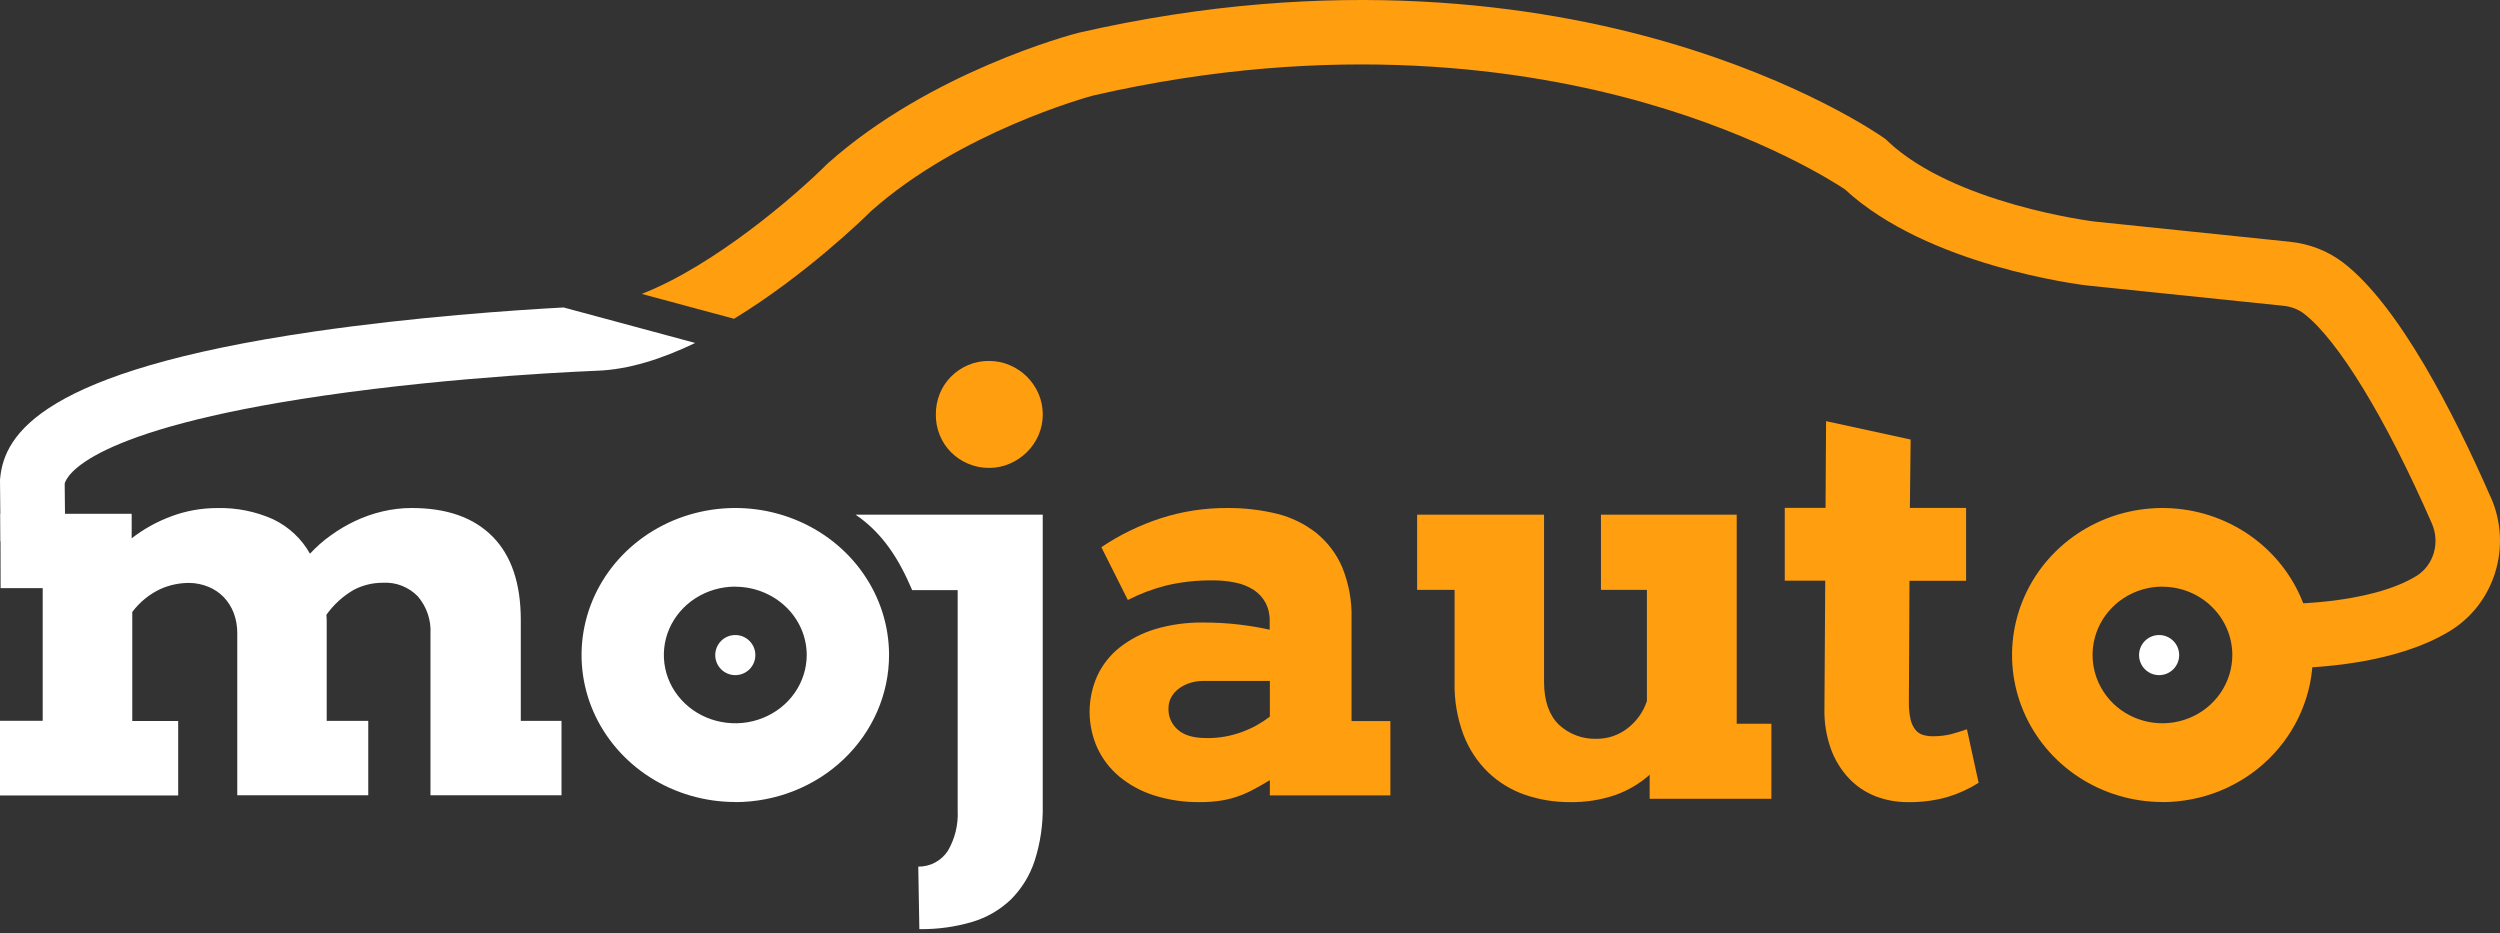 <svg width="142" height="53" viewBox="0 0 142 53" fill="none" xmlns="http://www.w3.org/2000/svg">
<rect x="0" y="0" width="142" height="53" fill="#333333" stroke="none"/>
<path d="M17.827 18.834C2.36 21.089 0.251 24.665 0.009 27.159L0 27.257L0.034 30.753L3.707 30.716L3.674 27.465C3.781 27.052 4.981 24.429 18.329 22.48C26.056 21.35 33.823 21.062 33.894 21.058C35.706 21 37.629 20.375 39.487 19.48L32.011 17.464C29.24 17.614 23.595 17.994 17.824 18.834H17.827Z" fill="white"/>
<path d="M0.027 29.184H7.479V30.576C8.163 30.045 8.927 29.622 9.742 29.322C10.57 29.013 11.45 28.858 12.338 28.858C13.435 28.831 14.525 29.049 15.524 29.499C16.406 29.925 17.136 30.606 17.607 31.451C17.961 31.064 18.358 30.716 18.788 30.411C19.225 30.093 19.689 29.82 20.178 29.589C20.673 29.355 21.192 29.175 21.726 29.049C22.27 28.921 22.826 28.855 23.385 28.855C25.379 28.855 26.909 29.394 27.978 30.477C29.047 31.559 29.581 33.139 29.581 35.214V40.944H31.893V45.172H24.451V36.003C24.496 35.229 24.24 34.468 23.733 33.874C23.479 33.61 23.168 33.406 22.826 33.271C22.484 33.136 22.114 33.079 21.745 33.1C21.164 33.1 20.596 33.238 20.086 33.508C19.473 33.865 18.944 34.348 18.538 34.923C18.55 35.04 18.556 35.154 18.556 35.271V40.944H20.917V45.172H13.477V35.97C13.48 35.574 13.413 35.181 13.273 34.809C13.145 34.477 12.952 34.174 12.705 33.913C12.46 33.664 12.17 33.466 11.847 33.334C11.502 33.19 11.129 33.115 10.753 33.109C10.191 33.109 9.639 33.223 9.125 33.451C8.484 33.748 7.931 34.201 7.513 34.761V40.953H10.121V45.181H0V40.941H2.425V33.406H0.034L0.027 29.175V29.184Z" fill="white"/>
<path d="M72.128 44.312C71.758 44.536 71.419 44.731 71.111 44.889C70.815 45.042 70.507 45.171 70.19 45.275C69.882 45.374 69.561 45.446 69.241 45.491C68.883 45.539 68.52 45.563 68.159 45.56C67.262 45.572 66.369 45.44 65.518 45.168C64.797 44.937 64.129 44.569 63.553 44.088C63.026 43.642 62.607 43.088 62.323 42.469C62.037 41.826 61.889 41.131 61.889 40.431C61.889 39.731 62.037 39.037 62.323 38.394C62.61 37.771 63.041 37.221 63.583 36.787C64.181 36.314 64.868 35.958 65.605 35.737C66.492 35.473 67.413 35.348 68.341 35.36C69.028 35.357 69.715 35.396 70.396 35.476C71.015 35.551 71.588 35.647 72.118 35.767V35.276C72.128 34.914 72.048 34.558 71.881 34.235C71.724 33.944 71.496 33.696 71.216 33.511C70.901 33.307 70.55 33.167 70.183 33.095C69.752 33.005 69.308 32.96 68.868 32.966C67.983 32.957 67.102 33.053 66.243 33.256C65.484 33.448 64.754 33.723 64.061 34.079L62.557 31.081C63.599 30.378 64.739 29.824 65.944 29.433C67.155 29.044 68.421 28.849 69.697 28.855C70.655 28.846 71.613 28.957 72.544 29.184C73.357 29.388 74.115 29.759 74.768 30.273C75.412 30.8 75.918 31.467 76.238 32.221C76.617 33.152 76.796 34.148 76.768 35.147V40.958H78.974V45.177H72.125L72.131 44.312H72.128ZM68.513 41.924C69.213 41.933 69.906 41.814 70.559 41.571C71.126 41.362 71.653 41.069 72.128 40.704V38.678H68.322C68.079 38.678 67.839 38.714 67.608 38.786C67.383 38.855 67.17 38.959 66.982 39.094C66.797 39.225 66.646 39.393 66.535 39.587C66.421 39.794 66.363 40.027 66.369 40.264C66.366 40.488 66.409 40.71 66.501 40.913C66.594 41.117 66.729 41.302 66.902 41.449C67.256 41.763 67.796 41.921 68.513 41.921V41.924Z" fill="#FF9E0F"/>
<path d="M90.931 29.235H98.645V41.107H100.615V45.373H93.701V44.005C93.132 44.51 92.469 44.901 91.75 45.158C90.918 45.439 90.044 45.578 89.166 45.56C88.298 45.566 87.436 45.424 86.616 45.143C85.836 44.873 85.124 44.438 84.531 43.872C83.913 43.273 83.436 42.547 83.13 41.745C82.769 40.783 82.595 39.764 82.62 38.738V33.504H80.492V29.235H87.702V38.738C87.702 39.818 87.998 40.626 88.54 41.158C88.83 41.431 89.169 41.639 89.542 41.778C89.915 41.917 90.313 41.978 90.71 41.963C91.331 41.963 91.937 41.757 92.429 41.379C92.952 40.983 93.34 40.438 93.545 39.821V33.504H90.934V29.235H90.931Z" fill="#FF9E0F"/>
<path d="M108.488 28.852H111.674V32.989H108.458L108.425 39.884C108.419 40.211 108.449 40.535 108.518 40.853C108.563 41.067 108.656 41.269 108.787 41.443C108.898 41.584 109.045 41.684 109.213 41.739C109.402 41.797 109.597 41.822 109.792 41.819C110.139 41.822 110.487 41.782 110.826 41.7C111.117 41.62 111.422 41.528 111.722 41.421L112.385 44.464C111.839 44.809 111.249 45.078 110.631 45.265C109.885 45.479 109.114 45.576 108.338 45.561C107.723 45.561 107.115 45.451 106.539 45.231C105.973 45.011 105.46 44.671 105.034 44.228C104.582 43.748 104.228 43.176 104 42.553C103.73 41.801 103.604 41.006 103.628 40.208L103.673 32.983H101.374V28.846H103.691L103.721 23.921L108.524 24.966L108.482 28.855L108.488 28.852Z" fill="#FF9E0F"/>
<path d="M41.767 45.554C40.039 45.554 38.352 45.064 36.915 44.148C35.478 43.229 34.359 41.926 33.697 40.401C33.036 38.876 32.863 37.195 33.2 35.575C33.537 33.956 34.368 32.466 35.589 31.299C36.81 30.132 38.367 29.337 40.061 29.015C41.755 28.693 43.513 28.858 45.108 29.491C46.702 30.123 48.068 31.193 49.026 32.567C49.988 33.941 50.498 35.554 50.498 37.206C50.498 39.42 49.574 41.544 47.935 43.111C46.297 44.677 44.078 45.557 41.761 45.56L41.767 45.554ZM41.767 33.32C40.963 33.32 40.178 33.548 39.511 33.974C38.843 34.399 38.324 35.008 38.015 35.714C37.709 36.423 37.629 37.203 37.783 37.957C37.938 38.711 38.327 39.402 38.893 39.946C39.461 40.489 40.184 40.859 40.973 41.007C41.761 41.157 42.577 41.081 43.318 40.785C44.06 40.492 44.694 39.993 45.139 39.355C45.584 38.716 45.822 37.966 45.822 37.197C45.819 36.169 45.389 35.185 44.629 34.461C43.868 33.737 42.836 33.326 41.764 33.326V33.318L41.767 33.32Z" fill="white"/>
<path d="M41.765 38.348C42.394 38.348 42.904 37.838 42.904 37.209C42.904 36.58 42.394 36.07 41.765 36.07C41.136 36.07 40.626 36.58 40.626 37.209C40.626 37.838 41.136 38.348 41.765 38.348Z" fill="white"/>
<path d="M122.638 38.348C123.266 38.348 123.777 37.838 123.777 37.209C123.777 36.58 123.266 36.07 122.638 36.07C122.009 36.07 121.499 36.58 121.499 37.209C121.499 37.838 122.009 38.348 122.638 38.348Z" fill="white"/>
<path d="M122.829 45.554C121.139 45.554 119.488 45.064 118.083 44.148C116.677 43.229 115.582 41.926 114.935 40.401C114.288 38.876 114.119 37.195 114.448 35.575C114.778 33.956 115.591 32.466 116.785 31.299C117.98 30.132 119.503 29.337 121.16 29.015C122.817 28.693 124.534 28.858 126.097 29.491C127.657 30.123 128.994 31.193 129.931 32.567C130.871 33.941 131.37 35.554 131.37 37.206C131.37 39.42 130.466 41.544 128.864 43.111C127.261 44.677 125.091 45.557 122.823 45.56L122.829 45.554ZM122.829 33.32C122.043 33.32 121.275 33.548 120.622 33.974C119.969 34.399 119.461 35.008 119.159 35.714C118.86 36.423 118.781 37.203 118.932 37.957C119.086 38.711 119.464 39.402 120.017 39.946C120.574 40.489 121.281 40.859 122.052 41.007C122.823 41.157 123.621 41.081 124.347 40.785C125.072 40.492 125.692 39.993 126.128 39.355C126.563 38.716 126.796 37.966 126.796 37.197C126.793 36.169 126.372 35.185 125.629 34.461C124.885 33.734 123.875 33.326 122.826 33.326V33.318L122.829 33.32Z" fill="#FF9E0F"/>
<path d="M48.598 29.235C50.152 30.292 51.072 31.778 51.812 33.521H54.396V46.047C54.435 46.843 54.243 47.632 53.842 48.322C53.662 48.601 53.411 48.832 53.118 48.99C52.824 49.148 52.494 49.227 52.158 49.224L52.219 52.774C53.231 52.79 54.24 52.653 55.212 52.367C56.035 52.124 56.787 51.69 57.408 51.101C58.025 50.487 58.49 49.737 58.762 48.911C59.096 47.881 59.251 46.803 59.227 45.719V29.235H48.598Z" fill="white"/>
<path d="M53.156 23.54C53.153 23.132 53.23 22.73 53.382 22.354C53.528 21.993 53.745 21.666 54.021 21.389C54.298 21.112 54.623 20.891 54.983 20.739C55.362 20.577 55.771 20.496 56.184 20.502C56.584 20.502 56.981 20.58 57.35 20.739C58.083 21.047 58.666 21.626 58.985 22.354C59.147 22.727 59.23 23.132 59.23 23.54C59.23 23.947 59.147 24.352 58.985 24.725C58.827 25.086 58.601 25.413 58.321 25.69C58.039 25.964 57.71 26.181 57.35 26.337C56.981 26.496 56.584 26.58 56.184 26.577C55.771 26.58 55.365 26.499 54.983 26.337C54.623 26.185 54.298 25.964 54.021 25.69C53.745 25.413 53.528 25.086 53.382 24.725C53.227 24.349 53.15 23.944 53.156 23.536V23.54Z" fill="#FF9E0F"/>
<path d="M141.486 28.272C139.405 23.517 136.257 17.337 133.087 14.912C132.23 14.256 131.183 13.848 130.067 13.732L118.953 12.582C118.873 12.573 110.969 11.585 107.204 8.001L107.109 7.909L107.002 7.833C106.819 7.705 102.445 4.633 94.598 2.367C87.419 0.293 75.811 -1.476 61.267 1.861L61.218 1.873C60.88 1.961 52.865 4.072 47.023 9.276L46.947 9.349C45.196 11.097 40.567 15.095 36.449 16.694L41.696 18.106C45.742 15.632 49.046 12.42 49.494 11.975C54.531 7.51 61.691 5.533 62.115 5.42C75.795 2.288 86.687 3.917 93.411 5.835C100.126 7.751 104.153 10.328 104.791 10.755C109.471 15.092 118.147 16.169 118.544 16.215L129.689 17.367C130.134 17.413 130.54 17.569 130.86 17.813C132.791 19.292 135.51 23.745 138.13 29.733C138.612 30.837 138.228 32.124 137.236 32.725C134.588 34.329 129.737 34.39 128.087 34.274L127.831 37.925C127.91 37.931 128.474 37.968 129.338 37.968C131.644 37.968 136.089 37.703 139.137 35.851C141.694 34.302 142.703 31.038 141.486 28.263V28.272Z" fill="#FF9E0F"/>
</svg>
